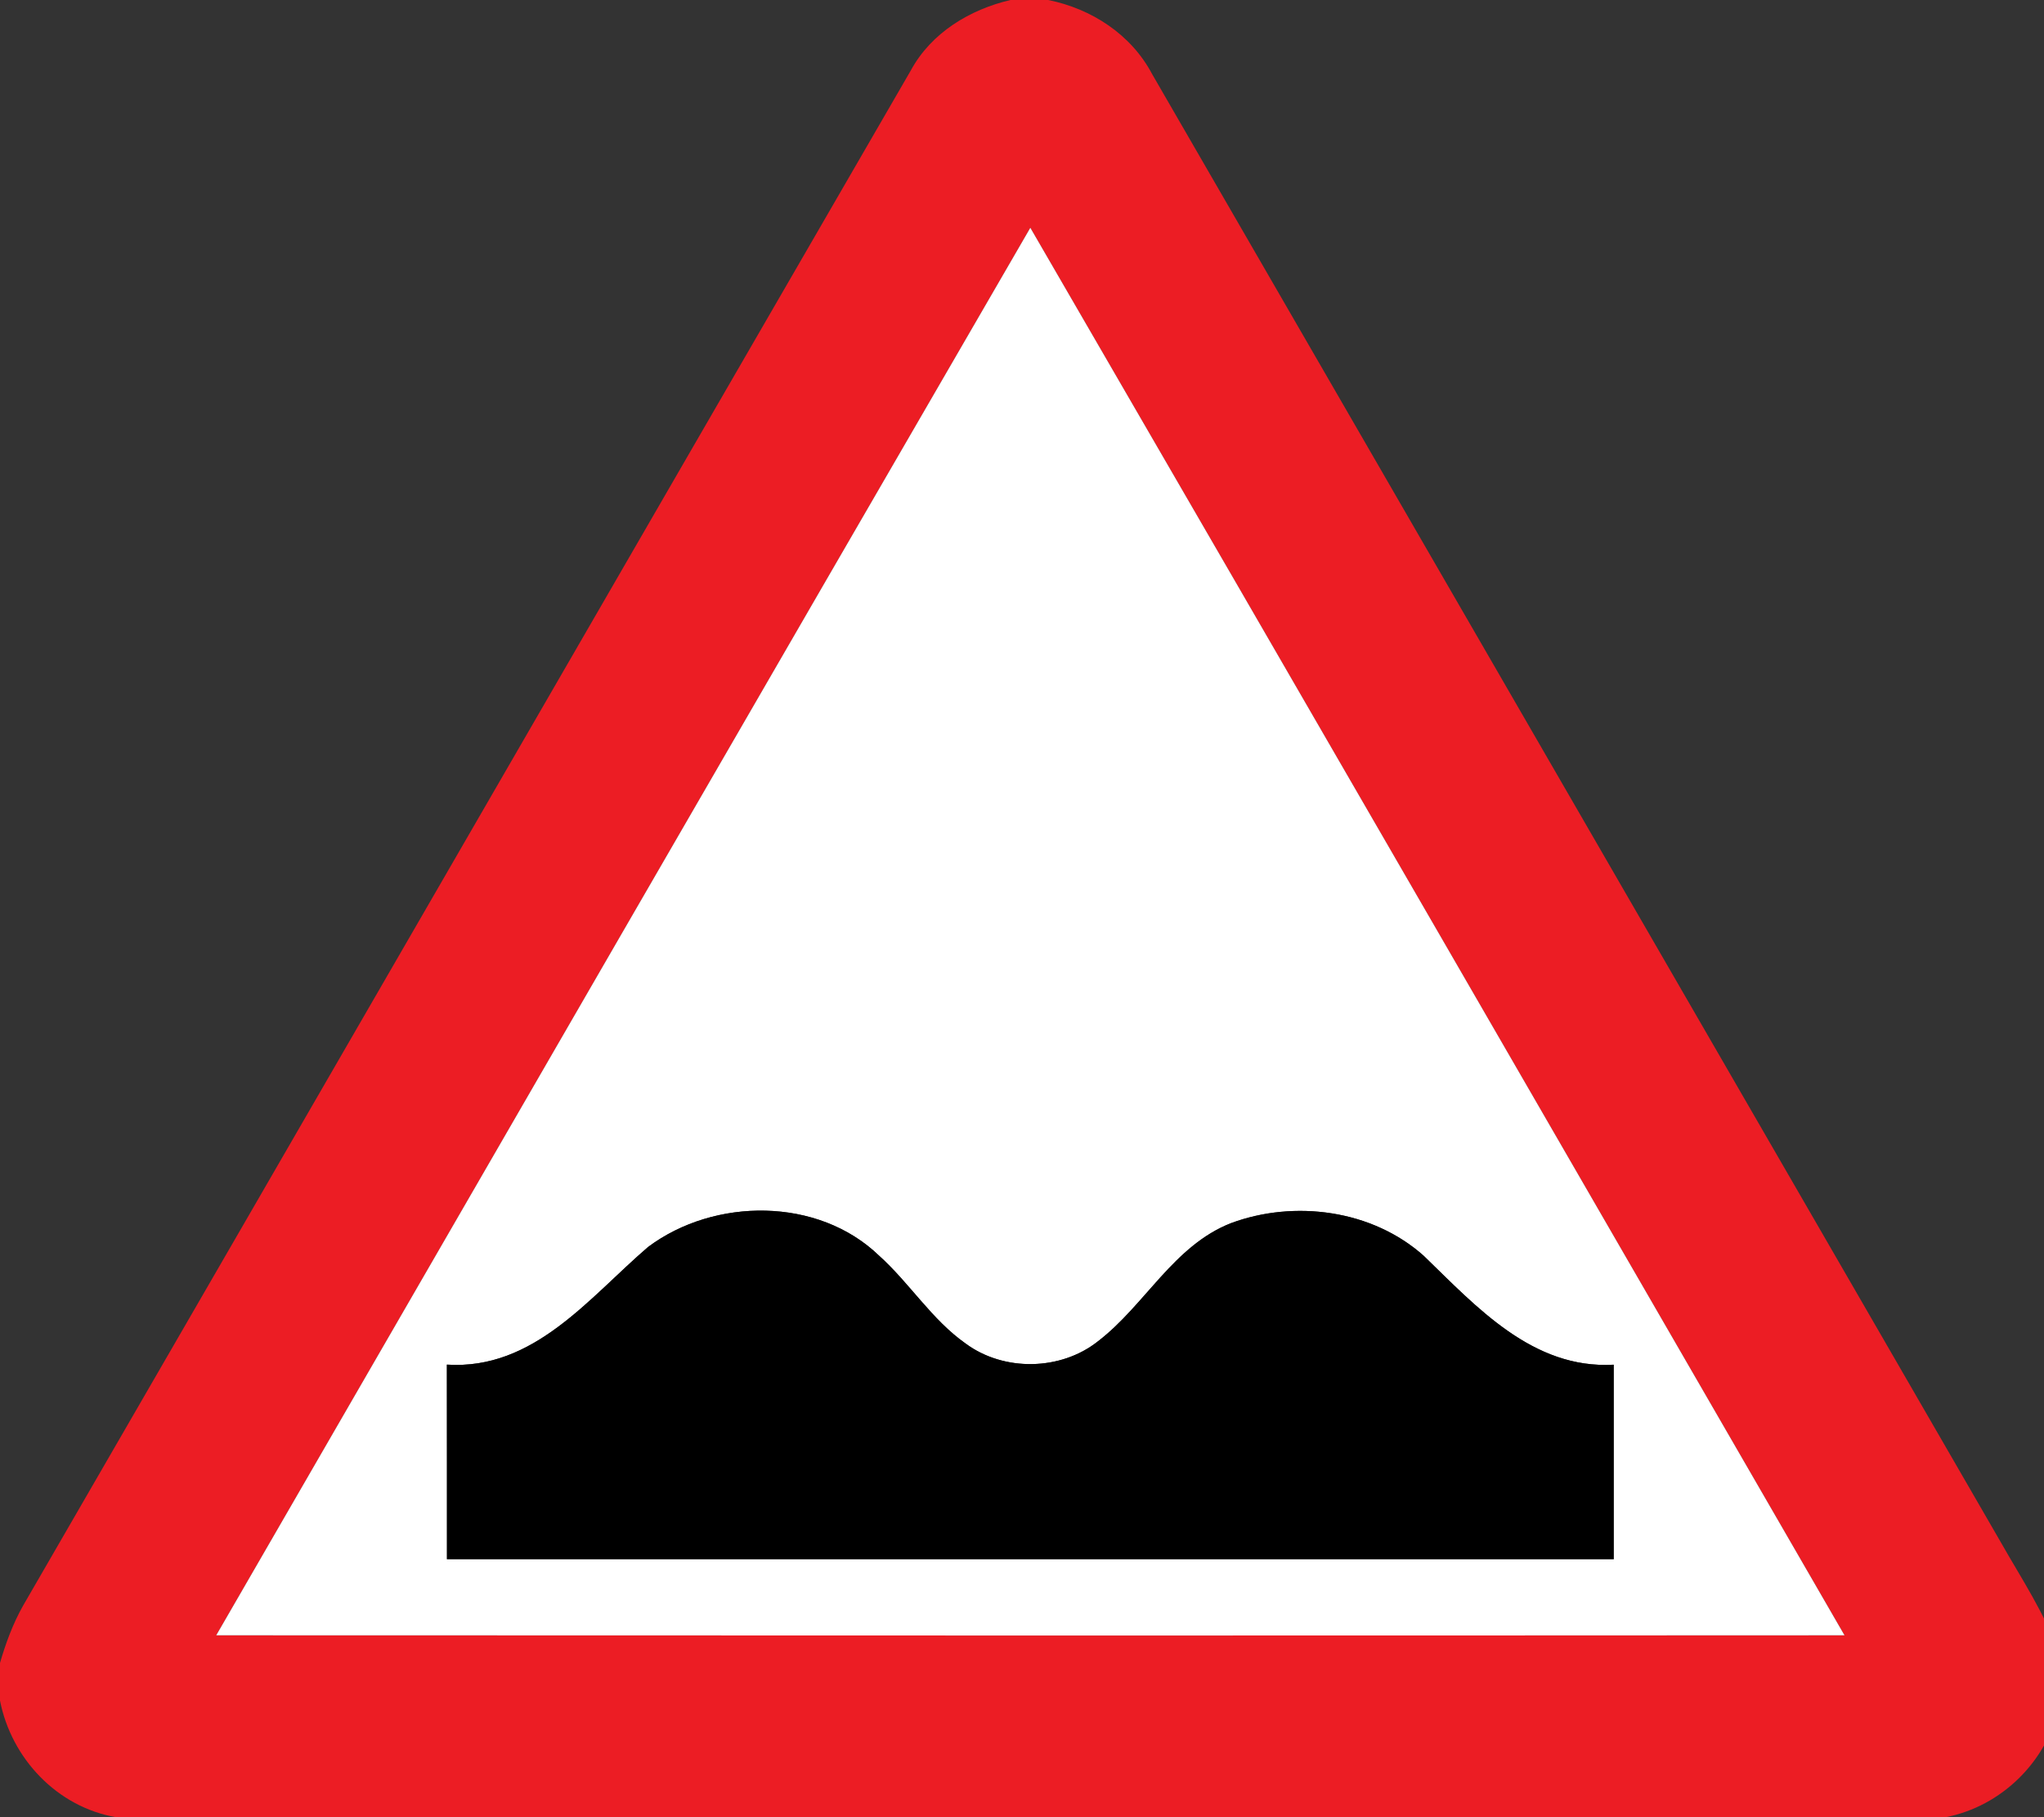<!-- Generated by IcoMoon.io -->
<svg version="1.1" xmlns="http://www.w3.org/2000/svg" width="27" height="24" viewBox="0 0 27 24">
<rect x="0" y="0" width="27" height="24" fill="#333333" stroke="none"/>
<title>warning--uneven-road--g1</title>
<path fill="#ec1d24" d="M13.348 0h0.498c0.572 0.115 1.096 0.455 1.372 0.977 3.737 6.464 7.474 12.928 11.211 19.391 0.274 0.484 0.589 0.95 0.771 1.48v0.689c-0.165 0.732-0.761 1.318-1.497 1.463h-24.172c-0.777-0.135-1.381-0.775-1.531-1.54v-0.497c0.076-0.262 0.171-0.519 0.305-0.757 3.911-6.758 7.815-13.52 11.727-20.277 0.269-0.496 0.778-0.803 1.316-0.929M2.856 21.598c7.169 0.003 14.339 0.004 21.509 0-3.584-6.198-7.163-12.398-10.755-18.59-3.591 6.193-7.172 12.392-10.754 18.59z"></path>
<path fill="#fff" d="M2.856 21.598c3.582-6.198 7.163-12.397 10.754-18.59 3.592 6.192 7.171 12.392 10.755 18.59-7.17 0.004-14.34 0.003-21.509 0M8.561 16.469c-0.78 0.669-1.507 1.628-2.658 1.554 0.002 0.857 0 1.714 0.001 2.57 5.137 0 10.275 0.001 15.412 0 0.001-0.857 0.001-1.713 0-2.569-1.068 0.061-1.81-0.761-2.507-1.436-0.679-0.609-1.707-0.746-2.55-0.433-0.759 0.299-1.132 1.081-1.753 1.558-0.492 0.392-1.245 0.405-1.75 0.032-0.449-0.316-0.739-0.797-1.144-1.161-0.805-0.777-2.176-0.77-3.051-0.115z"></path>
<path fill="#000" d="M8.561 16.469c0.875-0.655 2.246-0.662 3.051 0.115 0.405 0.364 0.695 0.845 1.144 1.161 0.505 0.373 1.258 0.36 1.75-0.032 0.621-0.477 0.994-1.259 1.753-1.558 0.843-0.313 1.871-0.176 2.55 0.433 0.697 0.675 1.439 1.497 2.507 1.436 0.001 0.856 0.001 1.712 0 2.569-5.137 0.001-10.275 0-15.412 0-0.001-0.856 0.001-1.713-0.001-2.57 1.151 0.074 1.878-0.885 2.658-1.554z"></path>
</svg>
